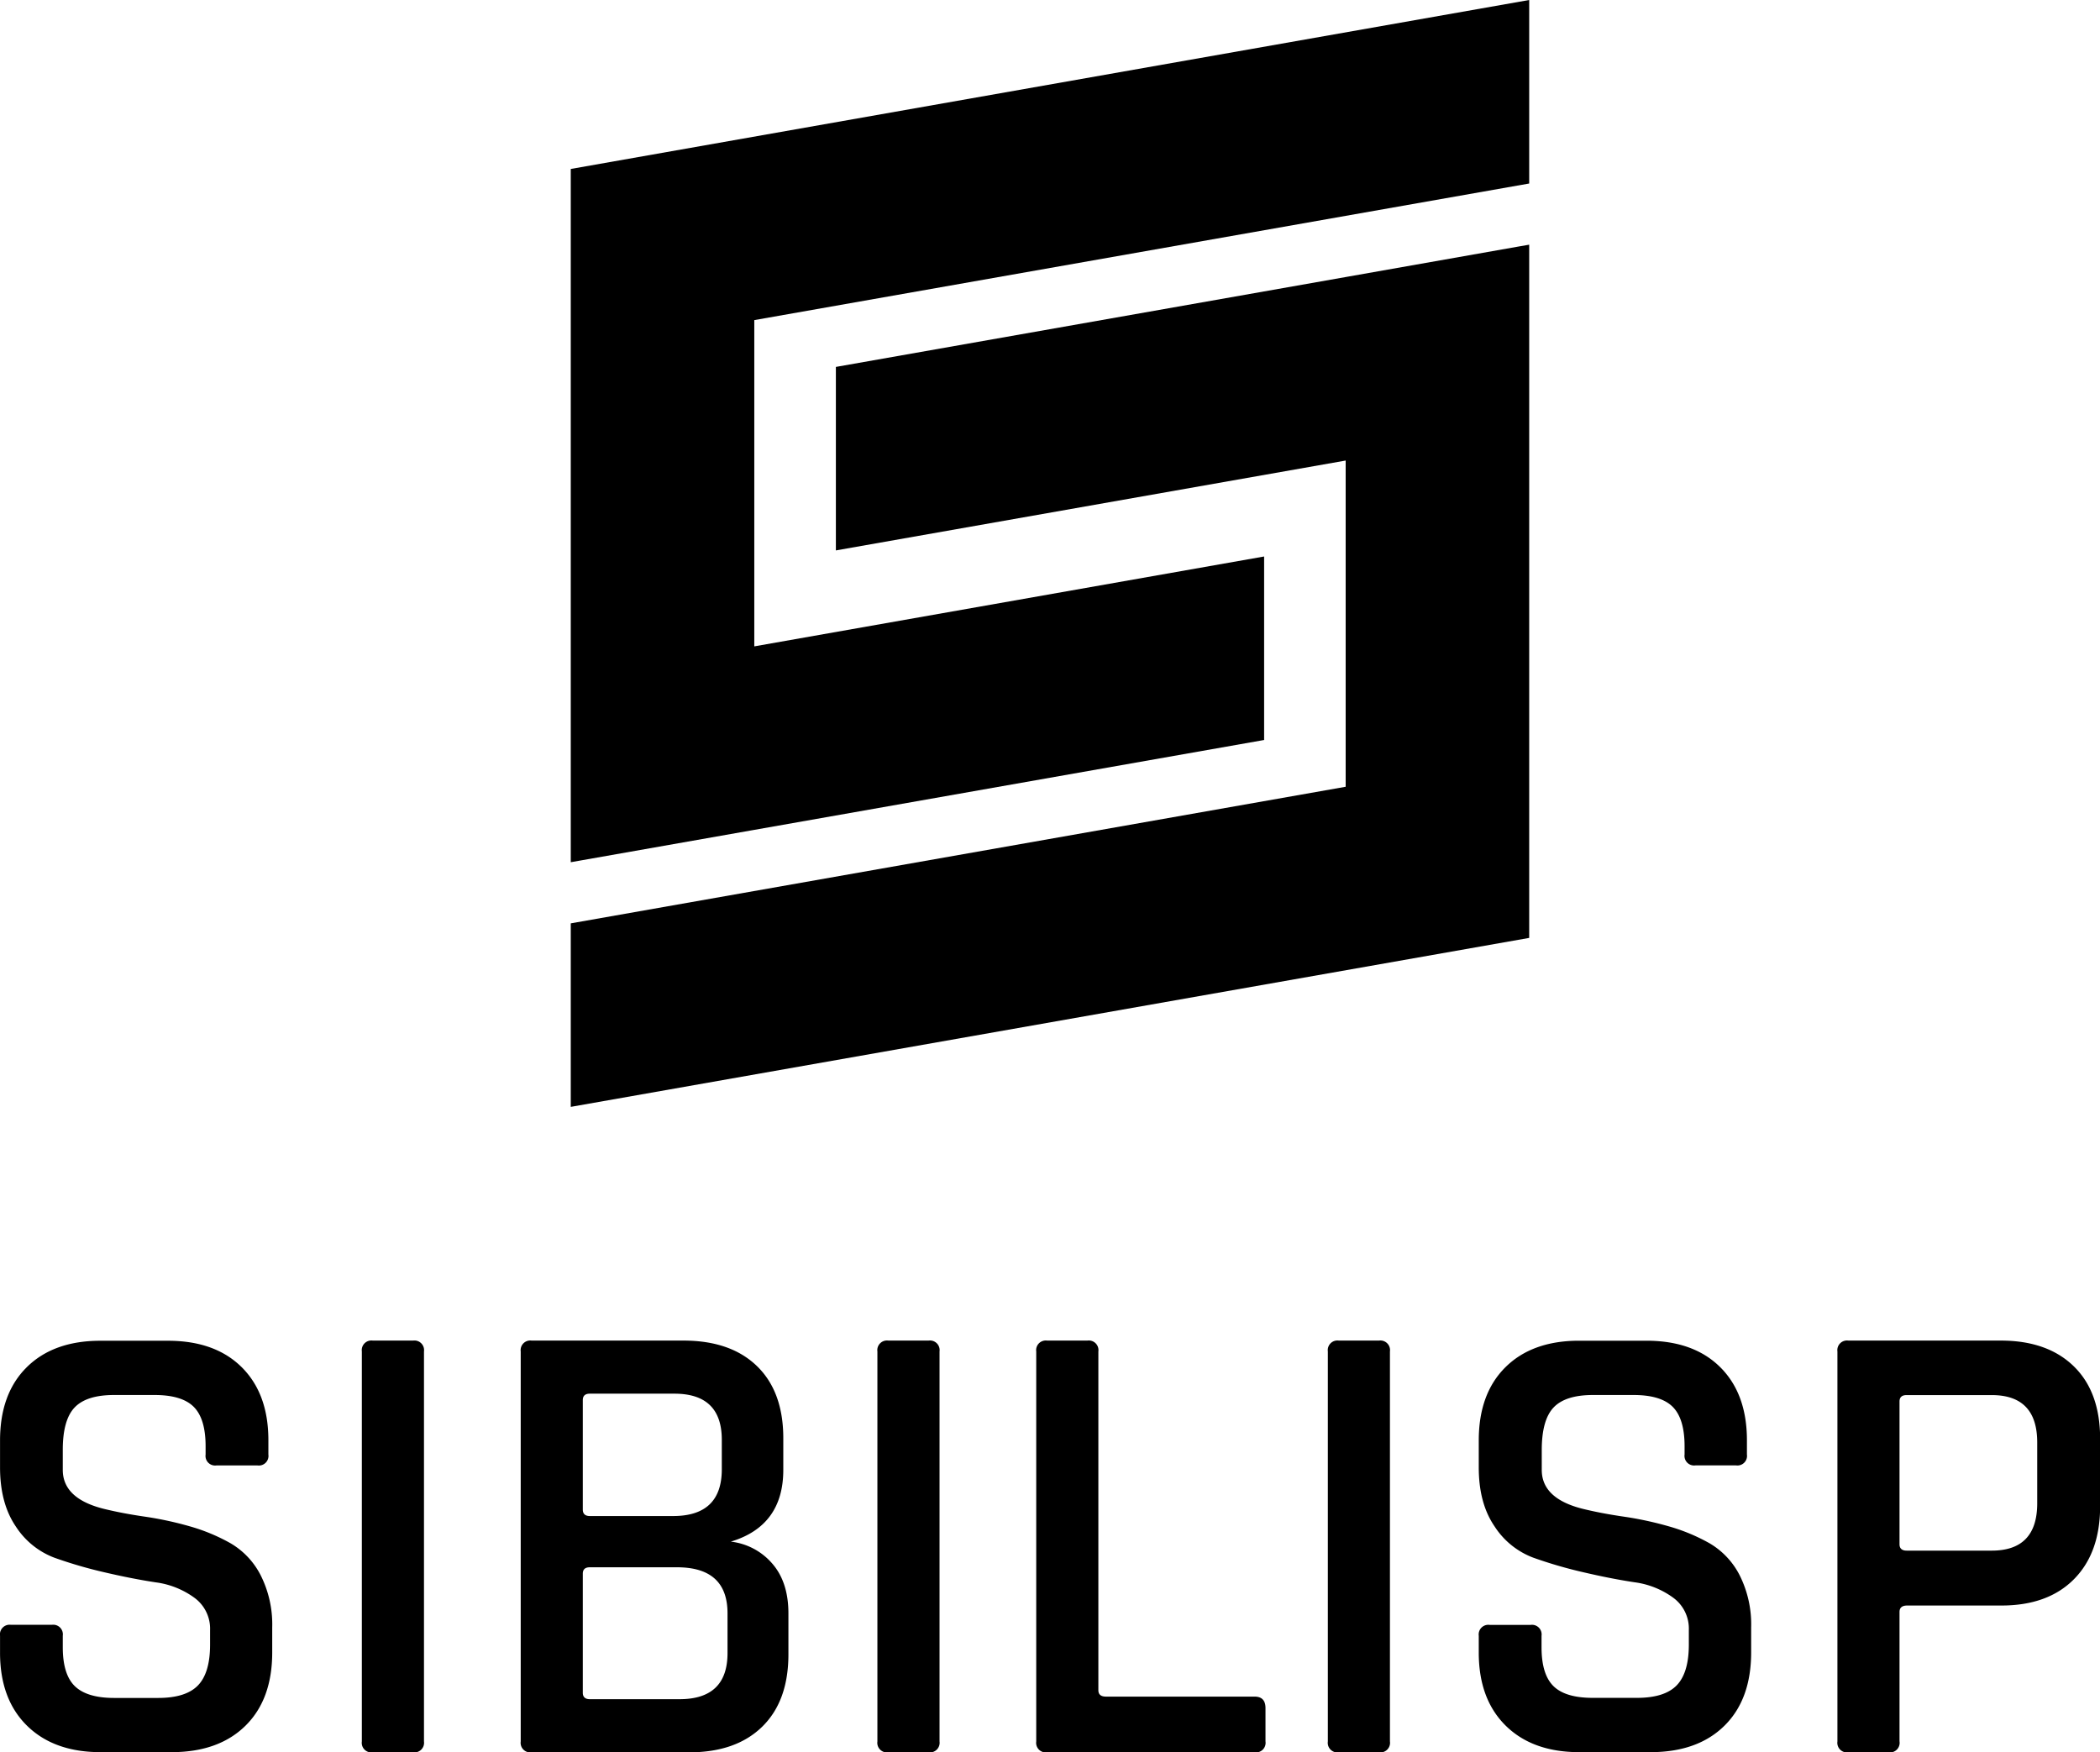 <svg xmlns="http://www.w3.org/2000/svg" width="488.02" height="407.28" viewBox="0 0 488.02 407.28">
  <g>
    <g>
      <path d="M56,480.42v-3.87A2.24,2.24,0,0,1,58.52,474h9.53a2.24,2.24,0,0,1,2.53,2.53v2.68c0,4.17.91,7.17,2.75,9S78.22,491,82.49,491H92.75q6.41,0,9.23-2.9t2.83-9.45v-3.43a8.9,8.9,0,0,0-3.65-7.51,19.57,19.57,0,0,0-9-3.58q-5.35-.81-11.76-2.3a104,104,0,0,1-11.76-3.42,18.43,18.43,0,0,1-9-7.3Q56,445.74,56,437.41v-6.25q0-10.86,6.18-17t17-6.18H95q11,0,17.19,6.18t6.17,17v3.27a2.23,2.23,0,0,1-2.53,2.53H106.3a2.23,2.23,0,0,1-2.53-2.53V432.5q0-6.4-2.76-9.16t-9.15-2.75H82.49q-6.4,0-9.16,2.9t-2.75,9.9V438q0,6.71,9.67,9.08,4.32,1.05,9.45,1.79a79.84,79.84,0,0,1,10.35,2.23,43.46,43.46,0,0,1,9.52,3.95,18.17,18.17,0,0,1,7,7.44,25.4,25.4,0,0,1,2.68,12.13v5.8q0,10.88-6.18,17t-17,6.18H79.36q-10.86,0-17.12-6.18T56,480.42Z" transform="translate(-55.99 -96.36)"/>
      <path d="M154.52,410.47v90.64a2.24,2.24,0,0,1-2.53,2.53h-9.38a2.23,2.23,0,0,1-2.53-2.53V410.47a2.24,2.24,0,0,1,2.53-2.53H152A2.24,2.24,0,0,1,154.52,410.47Z" transform="translate(-55.99 -96.36)"/>
      <path d="M177,501.11V410.47a2.24,2.24,0,0,1,2.53-2.53h35.27q11,0,17.12,5.95t6.1,16.82V438q0,13-12.2,16.67a14.93,14.93,0,0,1,9.6,5.06q3.79,4.32,3.79,11.61v9.53q0,10.86-6.1,16.82t-17,5.95H179.52A2.23,2.23,0,0,1,177,501.11Zm16.07-52.39h19.35q11.31,0,11.31-10.86V431q0-10.71-11-10.72H193.06c-1.09,0-1.63.5-1.63,1.49v25.45C191.43,448.23,192,448.72,193.06,448.72Zm0,42.57H213.9q11.16,0,11.16-10.72v-9.23q0-10.71-11.75-10.71H193.06c-1.09,0-1.63.49-1.63,1.49V489.8C191.43,490.79,192,491.29,193.06,491.29Z" transform="translate(-55.99 -96.36)"/>
      <path d="M274.33,410.47v90.64a2.24,2.24,0,0,1-2.53,2.53h-9.38a2.23,2.23,0,0,1-2.53-2.53V410.47a2.24,2.24,0,0,1,2.53-2.53h9.38A2.24,2.24,0,0,1,274.33,410.47Z" transform="translate(-55.99 -96.36)"/>
      <path d="M347.55,503.64H299.33a2.23,2.23,0,0,1-2.53-2.53V410.47a2.24,2.24,0,0,1,2.53-2.53h9.37a2.24,2.24,0,0,1,2.54,2.53V489.2c0,1,.59,1.49,1.78,1.49h34.53c1.69,0,2.53.89,2.53,2.68v7.74A2.23,2.23,0,0,1,347.55,503.64Z" transform="translate(-55.99 -96.36)"/>
      <path d="M379,410.47v90.64a2.23,2.23,0,0,1-2.53,2.53h-9.37a2.23,2.23,0,0,1-2.53-2.53V410.47a2.24,2.24,0,0,1,2.53-2.53h9.37A2.24,2.24,0,0,1,379,410.47Z" transform="translate(-55.99 -96.36)"/>
      <path d="M399.64,480.42v-3.87a2.24,2.24,0,0,1,2.53-2.53h9.53a2.24,2.24,0,0,1,2.53,2.53v2.68c0,4.17.91,7.17,2.75,9s4.88,2.75,9.15,2.75H436.4q6.41,0,9.23-2.9t2.83-9.45v-3.43a8.9,8.9,0,0,0-3.65-7.51,19.57,19.57,0,0,0-9-3.58q-5.37-.81-11.76-2.3a103.36,103.36,0,0,1-11.76-3.42,18.43,18.43,0,0,1-9-7.3q-3.66-5.36-3.65-13.69v-6.25q0-10.86,6.18-17t17-6.18h15.77q11,0,17.19,6.18t6.18,17v3.27a2.23,2.23,0,0,1-2.53,2.53H450a2.23,2.23,0,0,1-2.53-2.53V432.5q0-6.4-2.76-9.16t-9.15-2.75h-9.38q-6.4,0-9.15,2.9t-2.75,9.9V438q0,6.71,9.67,9.08,4.32,1.05,9.45,1.79a80.2,80.2,0,0,1,10.35,2.23,43.46,43.46,0,0,1,9.52,3.95,18.17,18.17,0,0,1,7,7.44,25.4,25.4,0,0,1,2.67,12.13v5.8q0,10.88-6.17,17t-17,6.18H423q-10.87,0-17.12-6.18T399.64,480.42Z" transform="translate(-55.99 -96.36)"/>
      <path d="M494.89,503.64h-9.37a2.23,2.23,0,0,1-2.53-2.53V410.47a2.24,2.24,0,0,1,2.53-2.53h35.42q10.86,0,17,6t6.1,17v15.48q0,10.86-6.1,17t-17,6.1H499.21c-1.19,0-1.79.5-1.79,1.49v30.06A2.23,2.23,0,0,1,494.89,503.64Zm4.17-46.88h19.79q10.57,0,10.57-11V431.61q0-11-10.57-11H499.06c-1.09,0-1.64.5-1.64,1.49v33.19C497.42,456.26,498,456.76,499.06,456.76Z" transform="translate(-55.99 -96.36)"/>
    </g>
    <g>
      <polygon points="355.37 42.65 355.37 0 132.64 39.27 132.64 41.64 132.64 81.92 132.64 200.4 135.01 199.98 175.29 192.88 293.77 171.99 293.77 129.34 175.29 150.23 175.29 74.4 355.37 42.65"/>
      <polygon points="132.64 214.61 132.64 257.26 355.37 217.99 355.37 215.62 355.37 175.34 355.37 56.87 353 57.28 312.72 64.39 194.25 85.28 194.25 127.93 312.72 107.04 312.72 182.86 132.64 214.61"/>
    </g>
  </g>
</svg>
